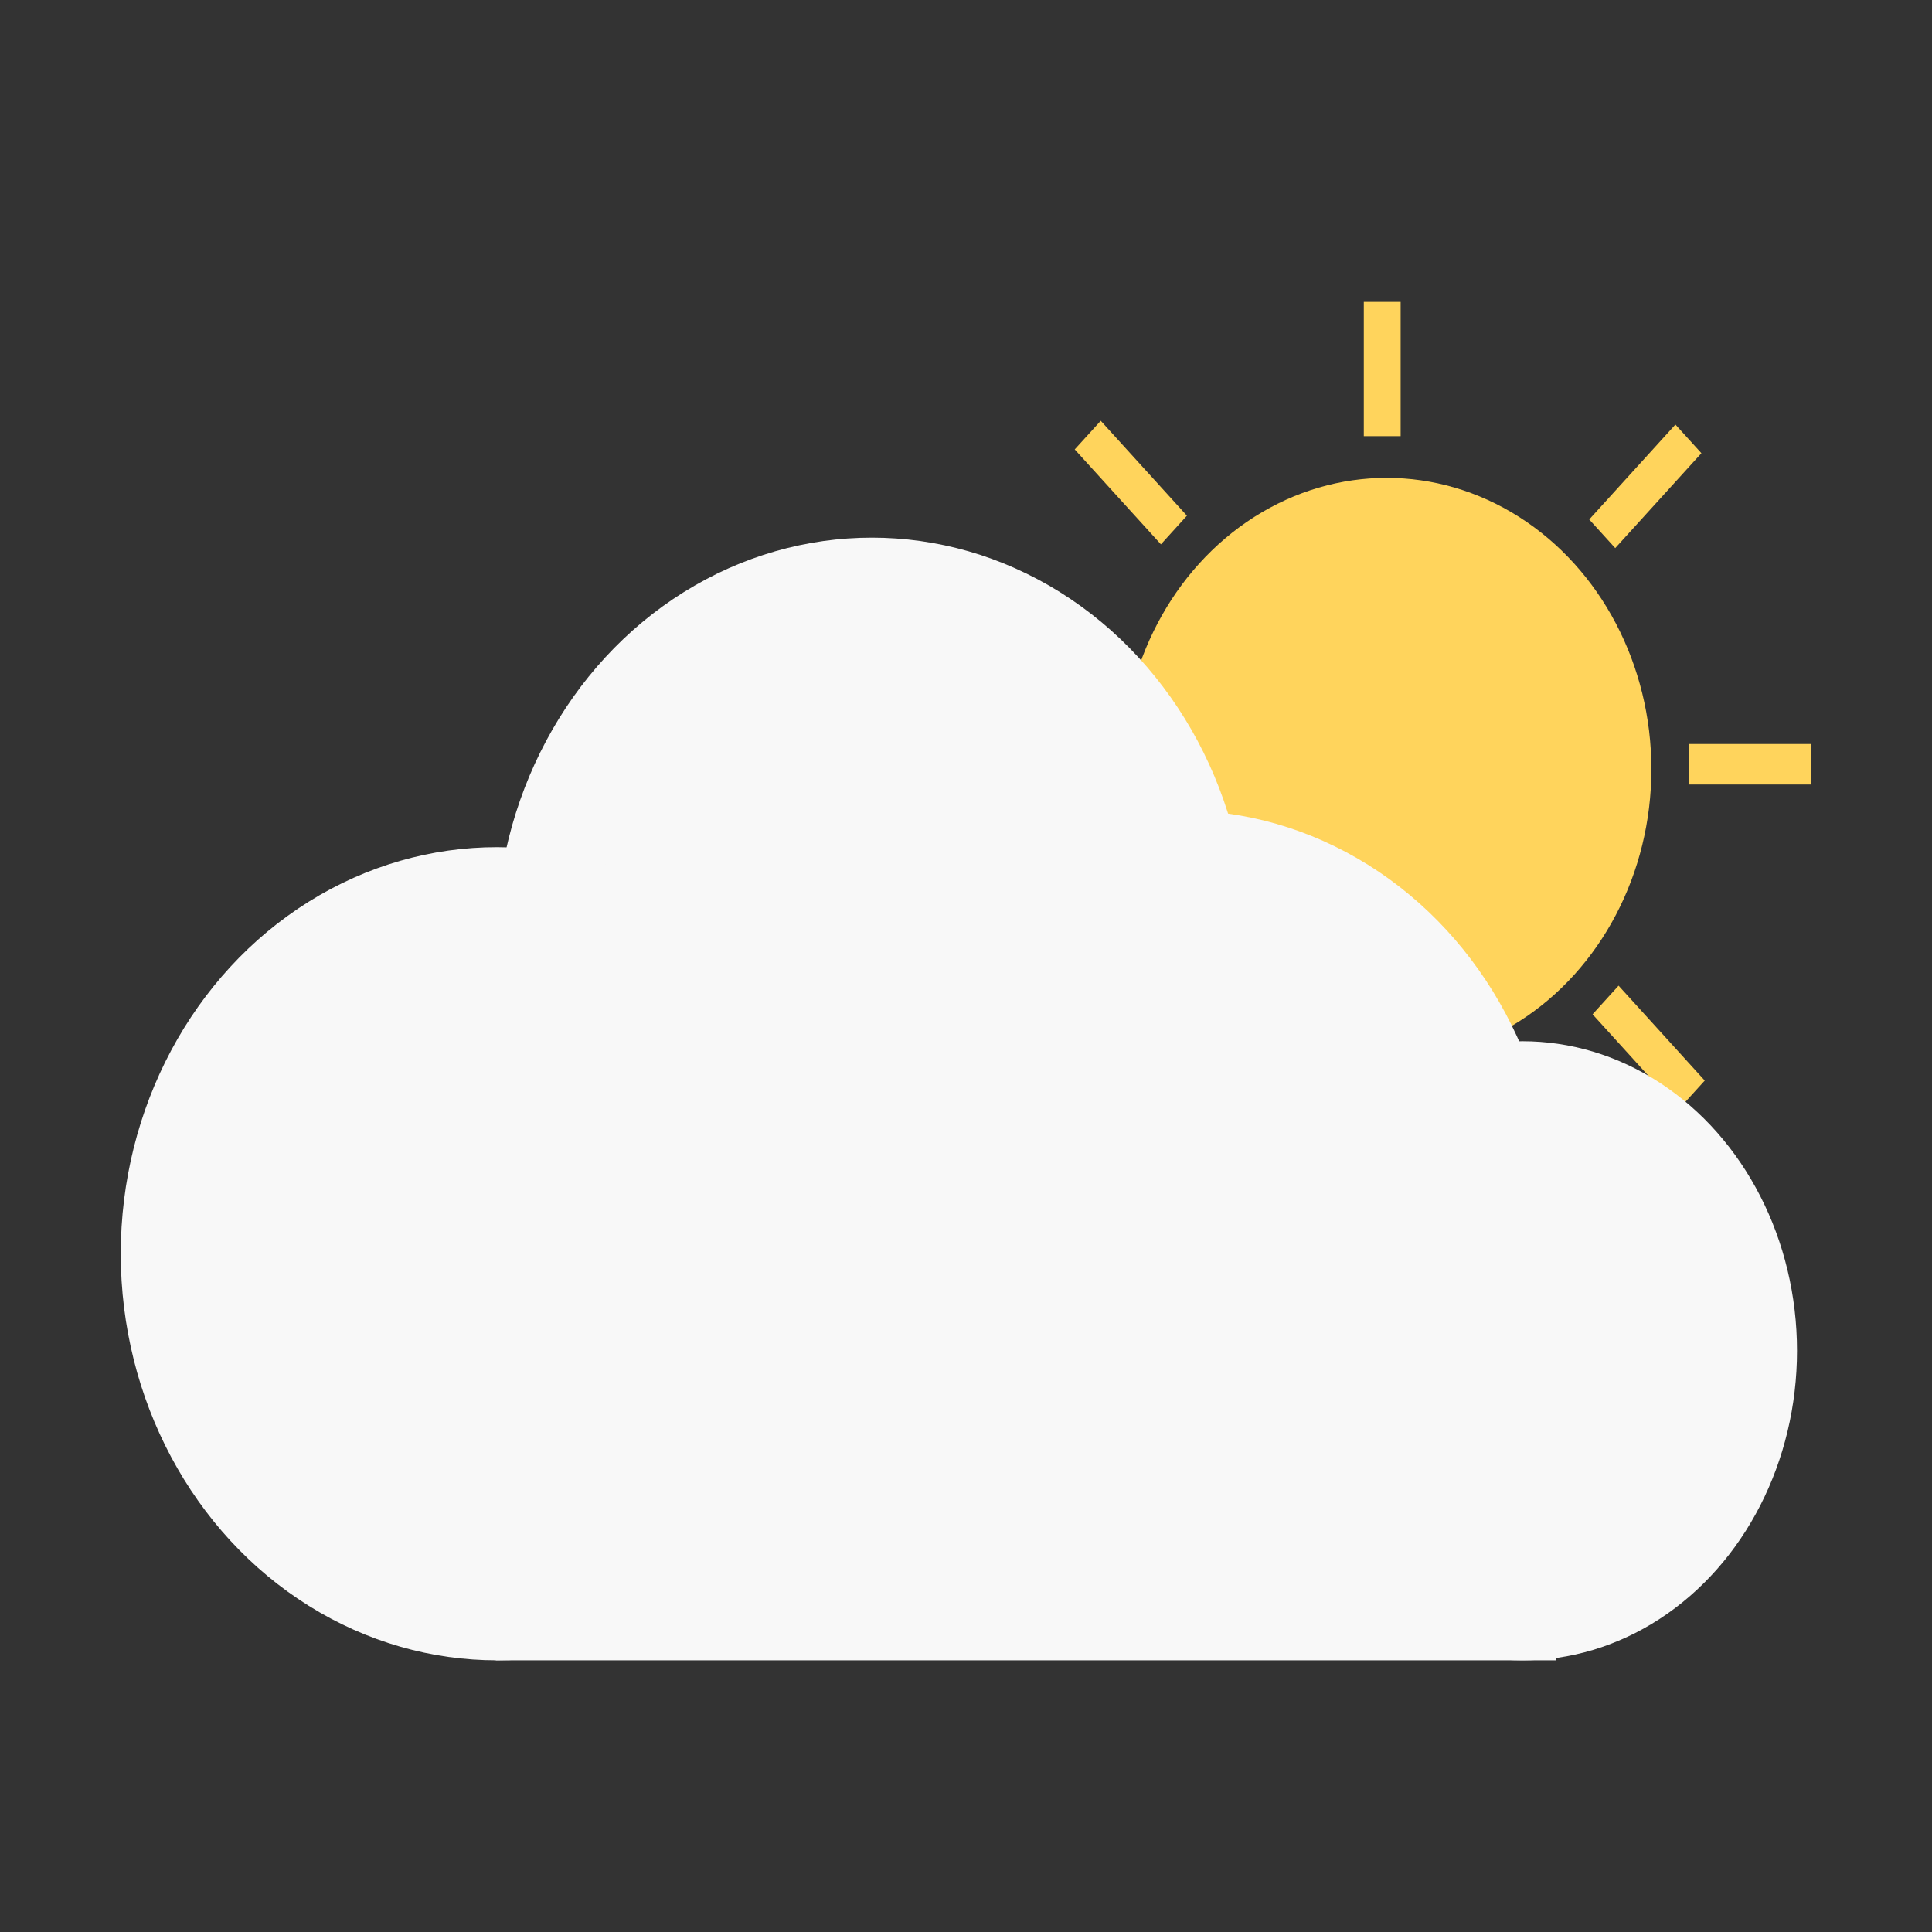 <svg width="32" height="32" viewBox="0 0 32 32" fill="none" xmlns="http://www.w3.org/2000/svg">
<rect x="0" y="0" width="32" height="32" fill="#333333" stroke="none"/>
<ellipse cx="22.968" cy="12.74" rx="4.384" ry="4.825" fill="#FFD45C"/>
<rect x="22.736" y="18.257" width="0.61" height="2.224" fill="#FFD45C"/>
<rect x="27.98" y="12.994" width="0.671" height="2.02" transform="rotate(-90 27.98 12.994)" fill="#FFD45C"/>
<rect width="0.641" height="2.124" transform="matrix(0.672 0.74 -0.672 0.74 27.75 7.032)" fill="#FFD45C"/>
<rect width="0.641" height="2.124" transform="matrix(0.672 0.74 -0.672 0.74 19.153 16.325)" fill="#FFD45C"/>
<rect width="0.641" height="2.124" transform="matrix(0.672 -0.74 0.672 0.74 26.378 16.8)" fill="#FFD45C"/>
<rect width="0.641" height="2.124" transform="matrix(0.672 -0.74 0.672 0.74 17.801 7.444)" fill="#FFD45C"/>
<rect x="15.935" y="13.157" width="0.671" height="2.02" transform="rotate(-90 15.935 13.157)" fill="#FFD45C"/>
<rect x="22.589" y="5" width="0.61" height="2.224" fill="#FFD45C"/>
<ellipse cx="14.441" cy="15.639" rx="6.23" ry="6.734" fill="#F8F8F8"/>
<ellipse cx="19.543" cy="20.155" rx="6.23" ry="6.734" fill="#F8F8F8"/>
<ellipse cx="8.23" cy="20.766" rx="6.23" ry="6.734" fill="#F8F8F8"/>
<ellipse cx="25.217" cy="22.373" rx="4.547" ry="5.127" fill="#F8F8F8"/>
<rect x="8.211" y="20.176" width="17.561" height="7.324" fill="#F8F8F8"/>
</svg>
